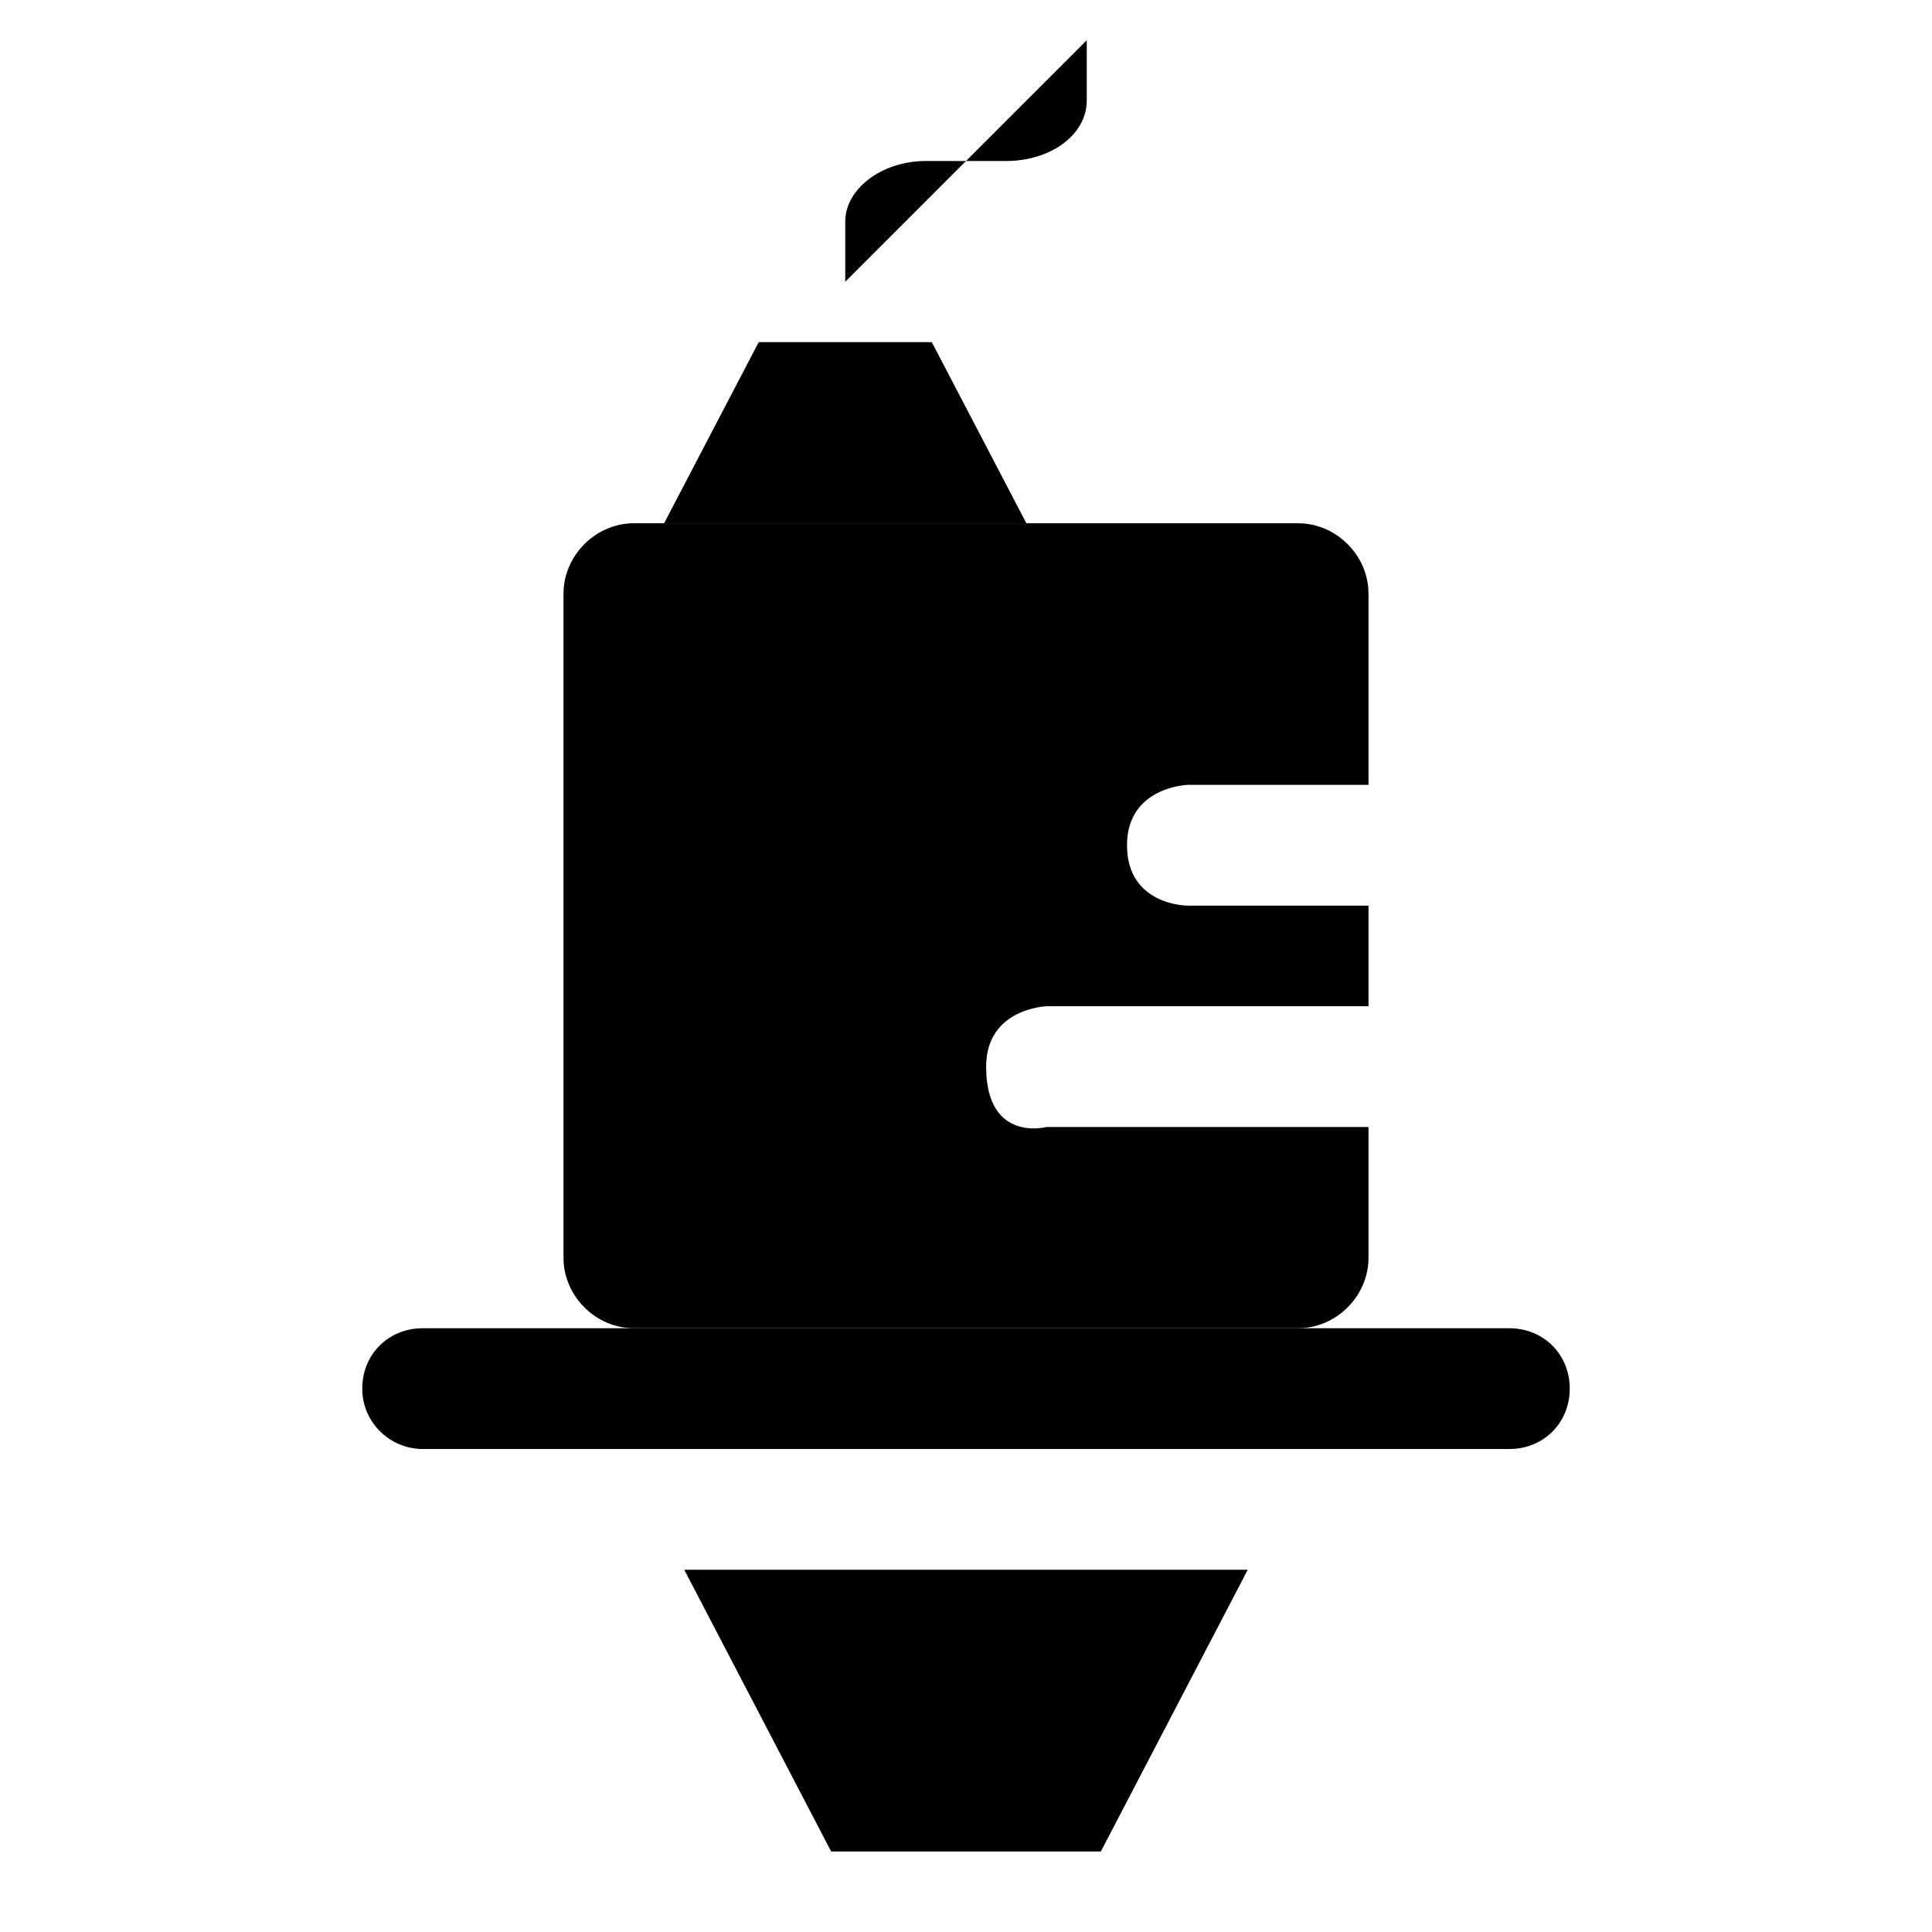 <?xml version="1.0" ?><svg id="Layer_1" style="enable-background:new 0 0 96 96;" version="1.1" viewBox="0 0 96 96" xml:space="preserve" xmlns="http://www.w3.org/2000/svg"><path class="st1" d="M61,66h14c1.7,0,3,1.3,3,3l0,0c0,1.7-1.3,3-3,3H21c-1.6,0-3-1.3-3-3l0,0c0-1.7,1.3-3,3-3h29"/><polygon class="st1" points="54.7,92 41.3,92 34,78 62,78 "/><path class="st1" d="M64,66h0.5c1.9,0,3.5-1.6,3.5-3.5V56H52c0,0-3,0.8-3-3c0-2.9,3-3,3-3h16v-5h-9c0,0-3,0-3-3c0-2.9,3-3,3-3h9  v-9.5c0-1.9-1.6-3.5-3.5-3.5h-33c-1.9,0-3.5,1.6-3.5,3.5v33c0,1.9,1.6,3.5,3.5,3.5H32"/><polygon class="st1" points="37.7,17 46.3,17 51,26 33,26 "/><g><path class="st2" d="M42,14c0,0,0-1.4,0-3s1.8-3,4-3h4c2.2,0,4-1.3,4-3s0-3,0-3"/></g></svg>
